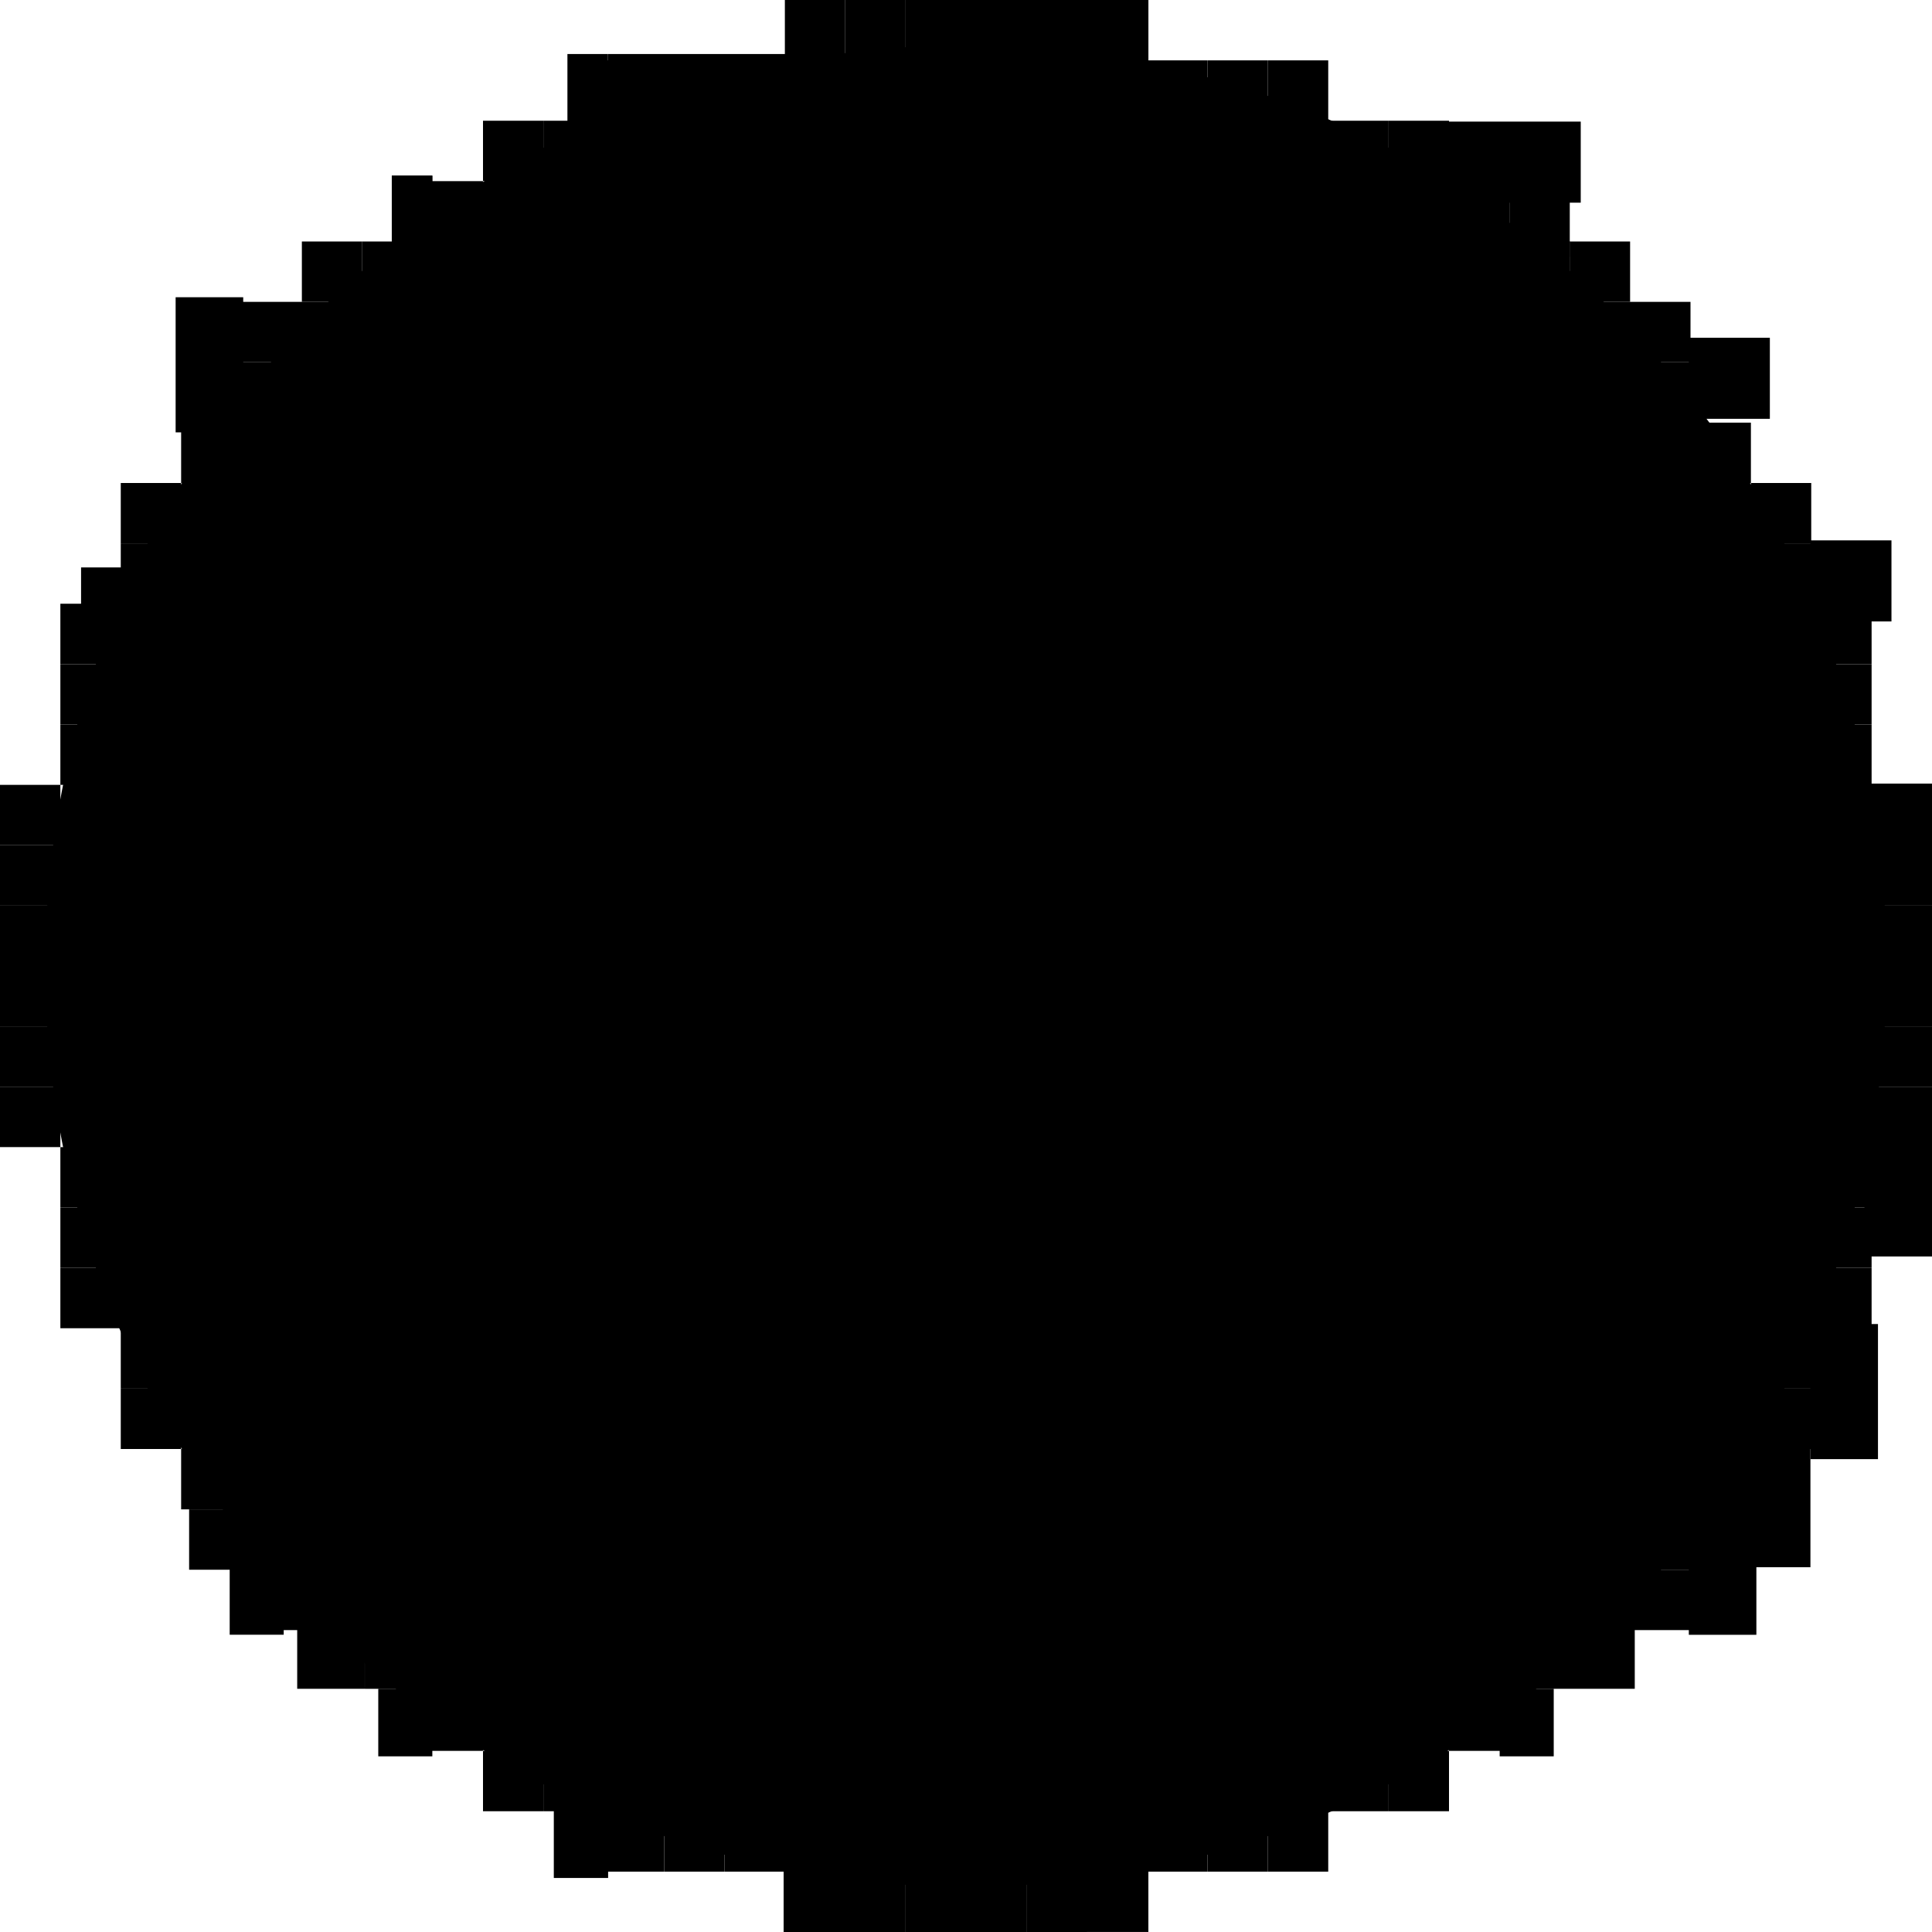 <svg width="53" height="53" viewBox="0 0 53 53" fill="none" xmlns="http://www.w3.org/2000/svg">
<path d="M51.758 26.5C51.758 40.45 40.45 51.758 26.5 51.758C12.55 51.758 1.242 40.45 1.242 26.5C1.242 12.55 12.55 1.242 26.5 1.242C40.45 1.242 51.758 12.55 51.758 26.5Z" fill="currentColor"/>
<rect x="51.344" y="26.5" width="1.656" height="1.656" fill="currentColor"/>
<rect x="51.344" y="28.156" width="1.656" height="1.656" fill="currentColor"/>
<rect x="51.344" y="29.812" width="1.656" height="1.656" fill="currentColor"/>
<rect x="49.687" y="31.469" width="1.656" height="1.656" fill="currentColor"/>
<rect x="49.687" y="33.125" width="1.656" height="1.656" fill="currentColor"/>
<rect x="49.687" y="34.781" width="1.656" height="1.656" fill="currentColor"/>
<rect x="48.031" y="36.438" width="1.656" height="1.656" fill="currentColor"/>
<rect x="48.031" y="38.094" width="1.656" height="1.656" fill="currentColor"/>
<rect x="46.376" y="39.75" width="1.656" height="1.656" fill="currentColor"/>
<rect x="44.719" y="41.406" width="1.656" height="1.656" fill="currentColor"/>
<rect x="44.719" y="43.062" width="1.656" height="1.656" fill="currentColor"/>
<rect x="41.51" y="42.992" width="3.336" height="3.336" fill="currentColor"/>
<rect x="39.75" y="46.375" width="1.656" height="1.656" fill="currentColor"/>
<rect x="41.14" y="46.328" width="1.483" height="1.853" fill="black"/>
<rect x="46.329" y="41.141" width="1.853" height="3.706" fill="black"/>
<rect x="47.812" y="39.287" width="1.853" height="3.706" fill="black"/>
<rect x="49.665" y="36.322" width="1.853" height="3.706" fill="black"/>
<rect x="51.147" y="30.762" width="1.853" height="3.706" fill="black"/>
<rect x="38.094" y="48.031" width="1.656" height="1.656" fill="currentColor"/>
<rect x="33.125" y="49.688" width="1.656" height="1.656" fill="currentColor"/>
<rect x="26.5" y="51.344" width="1.656" height="1.656" fill="currentColor"/>
<rect x="28.156" y="51.344" width="1.656" height="1.656" fill="currentColor"/>
<rect x="29.65" y="50.775" width="1.853" height="2.224" fill="currentColor"/>
<rect x="31.469" y="49.688" width="1.656" height="1.656" fill="currentColor"/>
<rect x="34.781" y="49.688" width="1.656" height="1.656" fill="currentColor"/>
<rect x="36.438" y="48.031" width="1.656" height="1.656" fill="currentColor"/>
<rect y="26.5" width="1.656" height="1.656" fill="currentColor"/>
<rect y="28.156" width="1.656" height="1.656" fill="currentColor"/>
<rect y="29.812" width="1.656" height="1.656" fill="currentColor"/>
<rect x="1.656" y="31.469" width="1.656" height="1.656" fill="currentColor"/>
<rect x="1.656" y="33.125" width="1.656" height="1.656" fill="currentColor"/>
<rect x="1.656" y="34.781" width="1.656" height="1.656" fill="currentColor"/>
<rect x="3.313" y="36.438" width="1.656" height="1.656" fill="currentColor"/>
<rect x="3.313" y="38.094" width="1.656" height="1.656" fill="currentColor"/>
<rect x="4.969" y="39.75" width="1.656" height="1.656" fill="currentColor"/>
<path d="M6.625 41.406H8.281V43.062H6.625V41.406Z" fill="currentColor"/>
<path d="M5.188 41.406H6.845V43.062H5.188V41.406Z" fill="black"/>
<rect x="7.694" y="43.062" width="1.656" height="1.656" fill="currentColor"/>
<rect x="8.153" y="44.475" width="1.853" height="1.853" fill="currentColor"/>
<rect x="11.593" y="46.375" width="1.656" height="1.656" fill="currentColor"/>
<rect x="13.25" y="48.031" width="1.656" height="1.656" fill="currentColor"/>
<rect x="18.219" y="49.688" width="1.656" height="1.656" fill="currentColor"/>
<rect x="10.007" y="44.846" width="1.483" height="1.483" fill="currentColor"/>
<rect x="14.906" y="48.031" width="1.656" height="1.656" fill="currentColor"/>
<rect x="16.562" y="49.688" width="1.656" height="1.656" fill="currentColor"/>
<rect x="19.875" y="49.688" width="1.656" height="1.656" fill="currentColor"/>
<rect x="21.497" y="50.406" width="1.853" height="2.594" fill="currentColor"/>
<rect x="23.188" y="51.344" width="1.656" height="1.656" fill="currentColor"/>
<rect x="24.844" y="51.344" width="1.656" height="1.656" fill="currentColor"/>
<rect x="18.219" y="1.656" width="1.656" height="1.656" fill="currentColor"/>
<rect x="13.25" y="3.312" width="1.656" height="1.656" fill="currentColor"/>
<rect x="11.593" y="4.969" width="1.656" height="1.656" fill="currentColor"/>
<rect x="8.281" y="6.625" width="1.656" height="1.656" fill="currentColor"/>
<rect x="6.625" y="8.281" width="3.312" height="1.656" fill="currentColor"/>
<rect x="6.625" y="9.938" width="1.656" height="1.656" fill="currentColor"/>
<rect x="4.969" y="11.594" width="1.656" height="1.656" fill="currentColor"/>
<rect x="3.313" y="13.25" width="1.656" height="1.656" fill="currentColor"/>
<rect x="3.313" y="14.906" width="1.656" height="1.656" fill="currentColor"/>
<rect x="1.656" y="16.562" width="1.656" height="1.656" fill="currentColor"/>
<rect x="1.656" y="18.219" width="1.656" height="1.656" fill="currentColor"/>
<rect x="1.656" y="19.875" width="1.656" height="1.656" fill="currentColor"/>
<rect y="21.531" width="1.656" height="1.656" fill="currentColor"/>
<rect y="23.188" width="1.656" height="1.656" fill="currentColor"/>
<rect y="24.844" width="1.656" height="1.656" fill="currentColor"/>
<rect x="9.938" y="6.625" width="1.656" height="1.656" fill="currentColor"/>
<rect x="14.906" y="3.312" width="1.656" height="1.656" fill="currentColor"/>
<rect x="16.562" y="1.656" width="1.656" height="1.656" fill="currentColor"/>
<rect x="16.679" y="1.482" width="6.671" height="1.853" fill="currentColor"/>
<rect x="21.531" width="1.656" height="1.656" fill="currentColor"/>
<rect x="23.188" width="1.656" height="1.656" fill="currentColor"/>
<rect x="24.844" width="1.656" height="1.656" fill="currentColor"/>
<rect x="26.5" width="1.656" height="1.656" fill="currentColor"/>
<rect x="33.125" y="1.656" width="1.656" height="1.656" fill="currentColor"/>
<rect x="38.094" y="3.312" width="1.656" height="1.656" fill="currentColor"/>
<rect x="39.75" y="4.969" width="1.656" height="1.656" fill="currentColor"/>
<rect x="43.062" y="6.625" width="1.656" height="1.656" fill="currentColor"/>
<rect x="43.477" y="8.281" width="2.898" height="1.656" fill="currentColor"/>
<rect x="44.719" y="9.938" width="1.656" height="1.656" fill="currentColor"/>
<rect x="46.376" y="11.594" width="1.656" height="1.656" fill="currentColor"/>
<rect x="48.031" y="13.25" width="1.656" height="1.656" fill="currentColor"/>
<rect x="48.031" y="14.906" width="1.656" height="1.656" fill="currentColor"/>
<rect x="49.687" y="16.562" width="1.656" height="1.656" fill="currentColor"/>
<rect x="49.687" y="18.219" width="1.656" height="1.656" fill="currentColor"/>
<rect x="49.687" y="19.875" width="1.656" height="1.656" fill="currentColor"/>
<rect x="49.294" y="21.496" width="3.706" height="1.853" fill="currentColor"/>
<rect x="51.344" y="23.188" width="1.656" height="1.656" fill="currentColor"/>
<rect x="51.344" y="24.844" width="1.656" height="1.656" fill="currentColor"/>
<rect x="28.156" width="1.656" height="1.656" fill="currentColor"/>
<rect x="27.056" width="4.448" height="2.965" fill="currentColor"/>
<rect x="31.469" y="1.656" width="1.656" height="1.656" fill="currentColor"/>
<rect x="34.781" y="1.656" width="1.656" height="1.656" fill="currentColor"/>
<rect x="36.438" y="3.312" width="1.656" height="1.656" fill="currentColor"/>
<rect x="41.407" y="6.625" width="1.656" height="1.656" fill="currentColor"/>
<rect x="41.407" y="6.625" width="1.656" height="1.656" fill="currentColor"/>
<rect x="41.407" y="5.383" width="1.656" height="1.656" fill="currentColor"/>
<path d="M6.301 42.992H7.783V44.845H6.301V42.992Z" fill="black"/>
<path d="M10.377 46.328H11.86V48.181H10.377V46.328Z" fill="black"/>
<path d="M15.196 49.664H16.678V51.517H15.196V49.664Z" fill="black"/>
<path d="M15.196 49.664H16.678V51.517H15.196V49.664Z" fill="black"/>
<path d="M4.818 8.154H6.672V11.861H4.818V8.154Z" fill="black"/>
<path d="M2.224 15.566H3.336V16.678H2.224V15.566Z" fill="black"/>
<path d="M10.748 4.818H11.86V6.672H10.748V4.818Z" fill="black"/>
<path d="M10.748 4.818H11.86V6.672H10.748V4.818Z" fill="black"/>
<path d="M15.566 1.482H16.678V3.336H15.566V1.482Z" fill="black"/>
<path d="M39.657 3.336H43.364V5.56H39.657V3.336Z" fill="black"/>
<path d="M46.329 9.266H48.552V11.489H46.329V9.266Z" fill="black"/>
<path d="M49.665 14.824H51.888V17.048H49.665V14.824Z" fill="black"/>
<rect x="20.791" y="2.566" width="1.696" height="1.696" fill="black"/>
<rect x="22.486" y="2.566" width="1.696" height="1.696" fill="black"/>
<rect x="24.182" y="2.566" width="1.696" height="1.696" fill="black"/>
<rect x="25.878" y="2.566" width="1.696" height="1.696" fill="black"/>
<rect x="27.574" y="2.566" width="1.696" height="1.696" fill="black"/>
<rect x="29.269" y="2.566" width="1.696" height="1.696" fill="black"/>
<rect x="30.965" y="2.566" width="1.696" height="1.696" fill="black"/>
<rect x="15.704" y="4.262" width="1.696" height="1.696" fill="black"/>
<rect x="17.399" y="4.262" width="1.696" height="1.696" fill="black"/>
<rect x="19.095" y="4.262" width="1.696" height="1.696" fill="black"/>
<rect x="20.791" y="4.262" width="1.696" height="1.696" fill="black"/>
<rect x="22.486" y="4.262" width="1.696" height="1.696" fill="black"/>
<rect x="24.182" y="4.262" width="1.696" height="1.696" fill="black"/>
<rect x="25.878" y="4.262" width="1.696" height="1.696" fill="black"/>
<rect x="27.574" y="4.262" width="1.696" height="1.696" fill="black"/>
<rect x="29.269" y="4.262" width="1.696" height="1.696" fill="black"/>
<rect x="30.965" y="4.262" width="1.696" height="1.696" fill="black"/>
<rect x="32.66" y="4.262" width="1.696" height="1.696" fill="black"/>
<rect x="34.356" y="4.262" width="1.696" height="1.696" fill="black"/>
<rect x="14.008" y="5.957" width="1.696" height="1.696" fill="black"/>
<rect x="15.704" y="5.957" width="1.696" height="1.696" fill="black"/>
<rect x="19.095" y="5.957" width="1.696" height="1.696" fill="black"/>
<rect x="20.791" y="5.957" width="1.696" height="1.696" fill="black"/>
<rect x="22.486" y="5.957" width="1.696" height="1.696" fill="black"/>
<rect x="24.182" y="5.957" width="1.696" height="1.696" fill="black"/>
<rect x="25.878" y="5.957" width="1.696" height="1.696" fill="black"/>
<rect x="27.574" y="5.957" width="1.696" height="1.696" fill="black"/>
<rect x="29.269" y="5.957" width="1.696" height="1.696" fill="black"/>
<rect x="30.965" y="5.957" width="1.696" height="1.696" fill="black"/>
<rect x="32.66" y="5.957" width="1.696" height="1.696" fill="black"/>
<rect x="34.356" y="5.957" width="1.696" height="1.696" fill="black"/>
<rect x="36.052" y="5.957" width="1.696" height="1.696" fill="black"/>
<rect x="37.748" y="5.957" width="1.696" height="1.696" fill="black"/>
<rect x="10.617" y="7.654" width="1.696" height="1.696" fill="black"/>
<rect x="12.312" y="7.654" width="1.696" height="1.696" fill="black"/>
<rect x="17.399" y="7.654" width="1.696" height="1.696" fill="black"/>
<rect x="19.095" y="7.654" width="1.696" height="1.696" fill="black"/>
<rect x="20.791" y="7.654" width="1.696" height="1.696" fill="black"/>
<rect x="22.486" y="7.654" width="1.696" height="1.696" fill="black"/>
<rect x="24.182" y="7.654" width="1.696" height="1.696" fill="black"/>
<rect x="25.878" y="7.654" width="1.696" height="1.696" fill="black"/>
<rect x="27.574" y="7.654" width="1.696" height="1.696" fill="black"/>
<rect x="29.269" y="7.654" width="1.696" height="1.696" fill="black"/>
<rect x="30.965" y="7.654" width="1.696" height="1.696" fill="black"/>
<rect x="32.66" y="7.654" width="1.696" height="1.696" fill="black"/>
<rect x="34.356" y="7.654" width="1.696" height="1.696" fill="black"/>
<rect x="36.052" y="7.654" width="1.696" height="1.696" fill="black"/>
<rect x="37.748" y="7.654" width="1.696" height="1.696" fill="black"/>
<rect x="39.443" y="7.654" width="1.696" height="1.696" fill="black"/>
<rect x="8.921" y="9.35" width="1.696" height="1.696" fill="black"/>
<rect x="10.617" y="9.35" width="1.696" height="1.696" fill="black"/>
<rect x="14.008" y="9.35" width="1.696" height="1.696" fill="black"/>
<rect x="15.704" y="9.35" width="1.696" height="1.696" fill="black"/>
<rect x="17.399" y="9.35" width="1.696" height="1.696" fill="black"/>
<rect x="20.791" y="9.35" width="1.696" height="1.696" fill="black"/>
<rect x="22.486" y="9.35" width="1.696" height="1.696" fill="black"/>
<rect x="24.182" y="9.35" width="1.696" height="1.696" fill="black"/>
<rect x="25.878" y="9.35" width="1.696" height="1.696" fill="black"/>
<rect x="27.574" y="9.35" width="1.696" height="1.696" fill="black"/>
<rect x="29.269" y="9.35" width="1.696" height="1.696" fill="black"/>
<rect x="30.965" y="9.35" width="1.696" height="1.696" fill="black"/>
<rect x="32.66" y="9.35" width="1.696" height="1.696" fill="black"/>
<rect x="34.356" y="9.35" width="1.696" height="1.696" fill="black"/>
<rect x="36.052" y="9.35" width="1.696" height="1.696" fill="black"/>
<rect x="37.748" y="9.35" width="1.696" height="1.696" fill="black"/>
<rect x="39.443" y="9.35" width="1.696" height="1.696" fill="black"/>
<rect x="41.139" y="9.35" width="1.696" height="1.696" fill="black"/>
<rect x="7.226" y="11.045" width="1.696" height="1.696" fill="black"/>
<rect x="8.921" y="11.045" width="1.696" height="1.696" fill="black"/>
<rect x="12.312" y="11.045" width="1.696" height="1.696" fill="black"/>
<rect x="14.008" y="11.045" width="1.696" height="1.696" fill="black"/>
<rect x="17.399" y="11.045" width="1.696" height="1.696" fill="black"/>
<rect x="19.095" y="11.045" width="1.696" height="1.696" fill="black"/>
<rect x="20.791" y="11.045" width="1.696" height="1.696" fill="black"/>
<rect x="22.486" y="11.045" width="1.696" height="1.696" fill="black"/>
<rect x="24.182" y="11.045" width="1.696" height="1.696" fill="black"/>
<rect x="25.878" y="11.045" width="1.696" height="1.696" fill="black"/>
<rect x="27.574" y="11.045" width="1.696" height="1.696" fill="black"/>
<rect x="29.269" y="11.045" width="1.696" height="1.696" fill="black"/>
<rect x="30.965" y="11.045" width="1.696" height="1.696" fill="black"/>
<rect x="32.66" y="11.045" width="1.696" height="1.696" fill="black"/>
<rect x="34.356" y="11.045" width="1.696" height="1.696" fill="black"/>
<rect x="36.052" y="11.045" width="1.696" height="1.696" fill="black"/>
<rect x="37.748" y="11.045" width="1.696" height="1.696" fill="black"/>
<rect x="39.443" y="11.045" width="1.696" height="1.696" fill="black"/>
<rect x="41.139" y="11.045" width="1.696" height="1.696" fill="black"/>
<rect x="7.226" y="12.74" width="1.696" height="1.696" fill="black"/>
<rect x="10.617" y="12.74" width="1.696" height="1.696" fill="black"/>
<rect x="12.312" y="12.74" width="1.696" height="1.696" fill="black"/>
<rect x="15.704" y="12.74" width="1.696" height="1.696" fill="black"/>
<rect x="17.399" y="12.74" width="1.696" height="1.696" fill="black"/>
<rect x="22.486" y="12.74" width="1.696" height="1.696" fill="black"/>
<rect x="24.182" y="12.74" width="1.696" height="1.696" fill="black"/>
<rect x="25.878" y="12.74" width="1.696" height="1.696" fill="black"/>
<rect x="27.574" y="12.74" width="1.696" height="1.696" fill="black"/>
<rect x="29.269" y="12.74" width="1.696" height="1.696" fill="black"/>
<rect x="30.965" y="12.74" width="1.696" height="1.696" fill="black"/>
<rect x="32.66" y="12.74" width="1.696" height="1.696" fill="black"/>
<rect x="34.356" y="12.74" width="1.696" height="1.696" fill="black"/>
<rect x="36.052" y="12.74" width="1.696" height="1.696" fill="black"/>
<rect x="37.748" y="12.74" width="1.696" height="1.696" fill="black"/>
<rect x="39.443" y="12.74" width="1.696" height="1.696" fill="black"/>
<rect x="41.139" y="12.74" width="1.696" height="1.696" fill="black"/>
<rect x="44.53" y="12.74" width="1.696" height="1.696" fill="black"/>
<rect x="5.53" y="14.435" width="1.696" height="1.696" fill="black"/>
<rect x="8.921" y="14.435" width="1.696" height="1.696" fill="black"/>
<rect x="10.617" y="14.435" width="1.696" height="1.696" fill="black"/>
<rect x="14.008" y="14.435" width="1.696" height="1.696" fill="black"/>
<rect x="15.704" y="14.435" width="1.696" height="1.696" fill="black"/>
<rect x="19.095" y="14.435" width="1.696" height="1.696" fill="black"/>
<rect x="20.791" y="14.435" width="1.696" height="1.696" fill="black"/>
<rect x="22.486" y="14.435" width="1.696" height="1.696" fill="black"/>
<rect x="24.182" y="14.435" width="1.696" height="1.696" fill="black"/>
<rect x="25.878" y="14.435" width="1.696" height="1.696" fill="black"/>
<rect x="27.574" y="14.435" width="1.696" height="1.696" fill="black"/>
<rect x="29.269" y="14.435" width="1.696" height="1.696" fill="black"/>
<rect x="30.965" y="14.435" width="1.696" height="1.696" fill="black"/>
<rect x="32.66" y="14.435" width="1.696" height="1.696" fill="black"/>
<rect x="34.356" y="14.435" width="1.696" height="1.696" fill="black"/>
<rect x="36.052" y="14.435" width="1.696" height="1.696" fill="black"/>
<rect x="37.748" y="14.435" width="1.696" height="1.696" fill="black"/>
<rect x="39.443" y="14.435" width="1.696" height="1.696" fill="black"/>
<rect x="41.139" y="14.435" width="1.696" height="1.696" fill="black"/>
<rect x="44.53" y="14.435" width="1.696" height="1.696" fill="black"/>
<rect x="46.226" y="14.435" width="1.696" height="1.696" fill="black"/>
<rect x="5.53" y="16.133" width="1.696" height="1.696" fill="black"/>
<rect x="8.921" y="16.133" width="1.696" height="1.696" fill="black"/>
<rect x="12.312" y="16.133" width="1.696" height="1.696" fill="black"/>
<rect x="14.008" y="16.133" width="1.696" height="1.696" fill="black"/>
<rect x="17.399" y="16.133" width="1.696" height="1.696" fill="black"/>
<rect x="19.095" y="16.133" width="1.696" height="1.696" fill="black"/>
<rect x="20.791" y="16.133" width="1.696" height="1.696" fill="black"/>
<rect x="22.486" y="16.133" width="1.696" height="1.696" fill="black"/>
<rect x="24.182" y="16.133" width="1.696" height="1.696" fill="black"/>
<rect x="25.878" y="16.133" width="1.696" height="1.696" fill="black"/>
<rect x="27.574" y="16.133" width="1.696" height="1.696" fill="black"/>
<rect x="29.269" y="16.133" width="1.696" height="1.696" fill="black"/>
<rect x="30.965" y="16.133" width="1.696" height="1.696" fill="black"/>
<rect x="32.66" y="16.133" width="1.696" height="1.696" fill="black"/>
<rect x="34.356" y="16.133" width="1.696" height="1.696" fill="black"/>
<rect x="36.052" y="16.133" width="1.696" height="1.696" fill="black"/>
<rect x="37.748" y="16.133" width="1.696" height="1.696" fill="black"/>
<rect x="39.443" y="16.133" width="1.696" height="1.696" fill="black"/>
<rect x="41.139" y="16.133" width="1.696" height="1.696" fill="black"/>
<rect x="44.53" y="16.133" width="1.696" height="1.696" fill="black"/>
<rect x="46.226" y="16.133" width="1.696" height="1.696" fill="black"/>
<rect x="3.834" y="17.828" width="1.696" height="1.696" fill="black"/>
<rect x="5.53" y="17.828" width="1.696" height="1.696" fill="black"/>
<rect x="7.226" y="17.828" width="1.696" height="1.696" fill="black"/>
<rect x="8.921" y="17.828" width="1.696" height="1.696" fill="black"/>
<rect x="12.312" y="17.828" width="1.696" height="1.696" fill="black"/>
<rect x="15.704" y="17.828" width="1.696" height="1.696" fill="black"/>
<rect x="17.399" y="17.828" width="1.696" height="1.696" fill="black"/>
<rect x="19.095" y="17.828" width="1.696" height="1.696" fill="black"/>
<rect x="20.791" y="17.828" width="1.696" height="1.696" fill="black"/>
<rect x="30.965" y="17.828" width="1.696" height="1.696" fill="black"/>
<rect x="32.66" y="17.828" width="1.696" height="1.696" fill="black"/>
<rect x="34.356" y="17.828" width="1.696" height="1.696" fill="black"/>
<rect x="36.052" y="17.828" width="1.696" height="1.696" fill="black"/>
<rect x="37.748" y="17.828" width="1.696" height="1.696" fill="black"/>
<rect x="39.443" y="17.828" width="1.696" height="1.696" fill="black"/>
<rect x="41.139" y="17.828" width="1.696" height="1.696" fill="black"/>
<rect x="44.53" y="17.828" width="1.696" height="1.696" fill="black"/>
<rect x="46.226" y="17.828" width="1.696" height="1.696" fill="black"/>
<rect x="47.921" y="17.828" width="1.696" height="1.696" fill="black"/>
<rect x="3.834" y="19.523" width="1.696" height="1.696" fill="black"/>
<rect x="5.53" y="19.523" width="1.696" height="1.696" fill="black"/>
<rect x="7.226" y="19.523" width="1.696" height="1.696" fill="black"/>
<rect x="8.921" y="19.523" width="1.696" height="1.696" fill="black"/>
<rect x="10.617" y="19.523" width="1.696" height="1.696" fill="black"/>
<rect x="14.008" y="19.523" width="1.696" height="1.696" fill="black"/>
<rect x="15.704" y="19.523" width="1.696" height="1.696" fill="black"/>
<rect x="17.399" y="19.523" width="1.696" height="1.696" fill="black"/>
<rect x="19.095" y="19.523" width="1.696" height="1.696" fill="black"/>
<rect x="22.486" y="19.523" width="1.696" height="1.696" fill="black"/>
<rect x="24.182" y="19.523" width="1.696" height="1.696" fill="black"/>
<rect x="25.878" y="19.523" width="1.696" height="1.696" fill="black"/>
<rect x="27.574" y="19.523" width="1.696" height="1.696" fill="black"/>
<rect x="32.66" y="19.523" width="1.696" height="1.696" fill="black"/>
<rect x="34.356" y="19.523" width="1.696" height="1.696" fill="black"/>
<rect x="36.052" y="19.523" width="1.696" height="1.696" fill="black"/>
<rect x="37.748" y="19.523" width="1.696" height="1.696" fill="black"/>
<rect x="39.443" y="19.523" width="1.696" height="1.696" fill="black"/>
<rect x="41.139" y="19.523" width="1.696" height="1.696" fill="black"/>
<rect x="44.53" y="19.523" width="1.696" height="1.696" fill="black"/>
<rect x="46.226" y="19.523" width="1.696" height="1.696" fill="black"/>
<rect x="47.921" y="19.523" width="1.696" height="1.696" fill="black"/>
<rect x="3.834" y="21.219" width="1.696" height="1.696" fill="black"/>
<rect x="5.53" y="21.219" width="1.696" height="1.696" fill="black"/>
<rect x="7.226" y="21.219" width="1.696" height="1.696" fill="black"/>
<rect x="8.921" y="21.219" width="1.696" height="1.696" fill="black"/>
<rect x="10.617" y="21.219" width="1.696" height="1.696" fill="black"/>
<rect x="12.312" y="21.219" width="1.696" height="1.696" fill="black"/>
<rect x="14.008" y="21.219" width="1.696" height="1.696" fill="black"/>
<rect x="15.704" y="21.219" width="1.696" height="1.696" fill="black"/>
<rect x="17.399" y="21.219" width="1.696" height="1.696" fill="black"/>
<rect x="20.791" y="21.219" width="1.696" height="1.696" fill="black"/>
<rect x="22.486" y="21.219" width="1.696" height="1.696" fill="black"/>
<rect x="24.182" y="21.219" width="1.696" height="1.696" fill="black"/>
<rect x="25.878" y="21.219" width="1.696" height="1.696" fill="black"/>
<rect x="27.574" y="21.219" width="1.696" height="1.696" fill="black"/>
<rect x="29.269" y="21.219" width="1.696" height="1.696" fill="black"/>
<rect x="34.356" y="21.219" width="1.696" height="1.696" fill="black"/>
<rect x="36.052" y="21.219" width="1.696" height="1.696" fill="black"/>
<rect x="37.748" y="21.219" width="1.696" height="1.696" fill="black"/>
<rect x="39.443" y="21.219" width="1.696" height="1.696" fill="black"/>
<rect x="41.139" y="21.219" width="1.696" height="1.696" fill="black"/>
<rect x="44.53" y="21.219" width="1.696" height="1.696" fill="black"/>
<rect x="46.226" y="21.219" width="1.696" height="1.696" fill="black"/>
<rect x="47.921" y="21.219" width="1.696" height="1.696" fill="black"/>
<rect x="2.139" y="22.914" width="1.696" height="1.696" fill="black"/>
<rect x="3.834" y="22.914" width="1.696" height="1.696" fill="black"/>
<rect x="5.53" y="22.914" width="1.696" height="1.696" fill="black"/>
<rect x="7.226" y="22.914" width="1.696" height="1.696" fill="black"/>
<rect x="8.921" y="22.914" width="1.696" height="1.696" fill="black"/>
<rect x="10.617" y="22.914" width="1.696" height="1.696" fill="black"/>
<rect x="12.312" y="22.914" width="1.696" height="1.696" fill="black"/>
<rect x="14.008" y="22.914" width="1.696" height="1.696" fill="black"/>
<rect x="15.704" y="22.914" width="1.696" height="1.696" fill="black"/>
<rect x="20.791" y="22.914" width="1.696" height="1.696" fill="black"/>
<rect x="22.486" y="22.914" width="1.696" height="1.696" fill="black"/>
<rect x="24.182" y="22.914" width="1.696" height="1.696" fill="black"/>
<rect x="25.878" y="22.914" width="1.696" height="1.696" fill="black"/>
<rect x="27.574" y="22.914" width="1.696" height="1.696" fill="black"/>
<rect x="29.269" y="22.914" width="1.696" height="1.696" fill="black"/>
<rect x="30.965" y="22.914" width="1.696" height="1.696" fill="black"/>
<rect x="34.356" y="22.914" width="1.696" height="1.696" fill="black"/>
<rect x="36.052" y="22.914" width="1.696" height="1.696" fill="black"/>
<rect x="37.748" y="22.914" width="1.696" height="1.696" fill="black"/>
<rect x="39.443" y="22.914" width="1.696" height="1.696" fill="black"/>
<rect x="41.139" y="22.914" width="1.696" height="1.696" fill="black"/>
<rect x="44.53" y="22.914" width="1.696" height="1.696" fill="black"/>
<rect x="46.226" y="22.914" width="1.696" height="1.696" fill="black"/>
<rect x="47.921" y="22.914" width="1.696" height="1.696" fill="black"/>
<rect x="2.139" y="24.609" width="1.696" height="1.696" fill="black"/>
<rect x="3.834" y="24.609" width="1.696" height="1.696" fill="black"/>
<rect x="5.53" y="24.609" width="1.696" height="1.696" fill="black"/>
<rect x="7.226" y="24.609" width="1.696" height="1.696" fill="black"/>
<rect x="8.921" y="24.609" width="1.696" height="1.696" fill="black"/>
<rect x="10.617" y="24.609" width="1.696" height="1.696" fill="black"/>
<rect x="12.312" y="24.609" width="1.696" height="1.696" fill="black"/>
<rect x="14.008" y="24.609" width="1.696" height="1.696" fill="black"/>
<rect x="15.704" y="24.609" width="1.696" height="1.696" fill="black"/>
<rect x="19.095" y="24.609" width="1.696" height="1.696" fill="black"/>
<rect x="20.791" y="24.609" width="1.696" height="1.696" fill="black"/>
<rect x="22.486" y="24.609" width="1.696" height="1.696" fill="black"/>
<rect x="29.269" y="24.609" width="1.696" height="1.696" fill="black"/>
<rect x="30.965" y="24.609" width="1.696" height="1.696" fill="black"/>
<rect x="34.356" y="24.609" width="1.696" height="1.696" fill="black"/>
<rect x="36.052" y="24.609" width="1.696" height="1.696" fill="black"/>
<rect x="37.748" y="24.609" width="1.696" height="1.696" fill="black"/>
<rect x="39.443" y="24.609" width="1.696" height="1.696" fill="black"/>
<rect x="44.53" y="24.609" width="1.696" height="1.696" fill="black"/>
<rect x="46.226" y="24.609" width="1.696" height="1.696" fill="black"/>
<rect x="47.921" y="24.609" width="1.696" height="1.696" fill="black"/>
<rect x="2.139" y="26.307" width="1.696" height="1.696" fill="black"/>
<rect x="3.834" y="26.307" width="1.696" height="1.696" fill="black"/>
<rect x="5.53" y="26.307" width="1.696" height="1.696" fill="black"/>
<rect x="7.226" y="26.307" width="1.696" height="1.696" fill="black"/>
<rect x="8.921" y="26.307" width="1.696" height="1.696" fill="black"/>
<rect x="10.617" y="26.307" width="1.696" height="1.696" fill="black"/>
<rect x="12.312" y="26.307" width="1.696" height="1.696" fill="black"/>
<rect x="14.008" y="26.307" width="1.696" height="1.696" fill="black"/>
<rect x="15.704" y="26.307" width="1.696" height="1.696" fill="black"/>
<rect x="19.095" y="26.307" width="1.696" height="1.696" fill="black"/>
<rect x="20.791" y="26.307" width="1.696" height="1.696" fill="black"/>
<rect x="22.486" y="26.307" width="1.696" height="1.696" fill="black"/>
<rect x="29.269" y="26.307" width="1.696" height="1.696" fill="black"/>
<rect x="30.965" y="26.307" width="1.696" height="1.696" fill="black"/>
<rect x="34.356" y="26.307" width="1.696" height="1.696" fill="black"/>
<rect x="36.052" y="26.307" width="1.696" height="1.696" fill="black"/>
<rect x="37.748" y="26.307" width="1.696" height="1.696" fill="black"/>
<rect x="39.443" y="26.307" width="1.696" height="1.696" fill="black"/>
<rect x="44.53" y="26.307" width="1.696" height="1.696" fill="black"/>
<rect x="46.226" y="26.307" width="1.696" height="1.696" fill="black"/>
<rect x="47.921" y="26.307" width="1.696" height="1.696" fill="black"/>
<rect x="2.139" y="28.002" width="1.696" height="1.696" fill="black"/>
<rect x="3.834" y="28.002" width="1.696" height="1.696" fill="black"/>
<rect x="5.53" y="28.002" width="1.696" height="1.696" fill="black"/>
<rect x="7.226" y="28.002" width="1.696" height="1.696" fill="black"/>
<rect x="8.921" y="28.002" width="1.696" height="1.696" fill="black"/>
<rect x="10.617" y="28.002" width="1.696" height="1.696" fill="black"/>
<rect x="12.312" y="28.002" width="1.696" height="1.696" fill="black"/>
<rect x="14.008" y="28.002" width="1.696" height="1.696" fill="black"/>
<rect x="15.704" y="28.002" width="1.696" height="1.696" fill="black"/>
<rect x="19.095" y="28.002" width="1.696" height="1.696" fill="black"/>
<rect x="20.791" y="28.002" width="1.696" height="1.696" fill="black"/>
<rect x="22.486" y="28.002" width="1.696" height="1.696" fill="black"/>
<rect x="24.182" y="28.002" width="1.696" height="1.696" fill="black"/>
<rect x="27.574" y="28.002" width="1.696" height="1.696" fill="black"/>
<rect x="29.269" y="28.002" width="1.696" height="1.696" fill="black"/>
<rect x="30.965" y="28.002" width="1.696" height="1.696" fill="black"/>
<rect x="34.356" y="28.002" width="1.696" height="1.696" fill="black"/>
<rect x="36.052" y="28.002" width="1.696" height="1.696" fill="black"/>
<rect x="37.748" y="28.002" width="1.696" height="1.696" fill="black"/>
<rect x="39.443" y="28.002" width="1.696" height="1.696" fill="black"/>
<rect x="42.835" y="28.002" width="1.696" height="1.696" fill="black"/>
<rect x="44.53" y="28.002" width="1.696" height="1.696" fill="black"/>
<rect x="46.226" y="28.002" width="1.696" height="1.696" fill="black"/>
<rect x="47.921" y="28.002" width="1.696" height="1.696" fill="black"/>
<rect x="3.834" y="29.697" width="1.696" height="1.696" fill="black"/>
<rect x="5.53" y="29.697" width="1.696" height="1.696" fill="black"/>
<rect x="7.226" y="29.697" width="1.696" height="1.696" fill="black"/>
<rect x="8.921" y="29.697" width="1.696" height="1.696" fill="black"/>
<rect x="10.617" y="29.697" width="1.696" height="1.696" fill="black"/>
<rect x="12.312" y="29.697" width="1.696" height="1.696" fill="black"/>
<rect x="14.008" y="29.697" width="1.696" height="1.696" fill="black"/>
<rect x="15.704" y="29.697" width="1.696" height="1.696" fill="black"/>
<rect x="17.399" y="29.697" width="1.696" height="1.696" fill="black"/>
<rect x="20.791" y="29.697" width="1.696" height="1.696" fill="black"/>
<rect x="22.486" y="29.697" width="1.696" height="1.696" fill="black"/>
<rect x="24.182" y="29.697" width="1.696" height="1.696" fill="black"/>
<rect x="25.878" y="29.697" width="1.696" height="1.696" fill="black"/>
<rect x="27.574" y="29.697" width="1.696" height="1.696" fill="black"/>
<rect x="29.269" y="29.697" width="1.696" height="1.696" fill="black"/>
<rect x="30.965" y="29.697" width="1.696" height="1.696" fill="black"/>
<rect x="34.356" y="29.697" width="1.696" height="1.696" fill="black"/>
<rect x="36.052" y="29.697" width="1.696" height="1.696" fill="black"/>
<rect x="37.748" y="29.697" width="1.696" height="1.696" fill="black"/>
<rect x="42.835" y="29.697" width="1.696" height="1.696" fill="black"/>
<rect x="44.53" y="29.697" width="1.696" height="1.696" fill="black"/>
<rect x="46.226" y="29.697" width="1.696" height="1.696" fill="black"/>
<rect x="47.921" y="29.697" width="1.696" height="1.696" fill="black"/>
<rect x="3.834" y="31.393" width="1.696" height="1.696" fill="black"/>
<rect x="5.53" y="31.393" width="1.696" height="1.696" fill="black"/>
<rect x="7.226" y="31.393" width="1.696" height="1.696" fill="black"/>
<rect x="8.921" y="31.393" width="1.696" height="1.696" fill="black"/>
<rect x="10.617" y="31.393" width="1.696" height="1.696" fill="black"/>
<rect x="12.312" y="31.393" width="1.696" height="1.696" fill="black"/>
<rect x="14.008" y="31.393" width="1.696" height="1.696" fill="black"/>
<rect x="15.704" y="31.393" width="1.696" height="1.696" fill="black"/>
<rect x="17.399" y="31.393" width="1.696" height="1.696" fill="black"/>
<rect x="22.486" y="31.393" width="1.696" height="1.696" fill="black"/>
<rect x="24.182" y="31.393" width="1.696" height="1.696" fill="black"/>
<rect x="25.878" y="31.393" width="1.696" height="1.696" fill="black"/>
<rect x="27.574" y="31.393" width="1.696" height="1.696" fill="black"/>
<rect x="29.269" y="31.393" width="1.696" height="1.696" fill="black"/>
<rect x="32.66" y="31.393" width="1.696" height="1.696" fill="black"/>
<rect x="34.356" y="31.393" width="1.696" height="1.696" fill="black"/>
<rect x="36.052" y="31.393" width="1.696" height="1.696" fill="black"/>
<rect x="41.139" y="31.393" width="1.696" height="1.696" fill="black"/>
<rect x="42.835" y="31.393" width="1.696" height="1.696" fill="black"/>
<rect x="44.53" y="31.393" width="1.696" height="1.696" fill="black"/>
<rect x="46.226" y="31.393" width="1.696" height="1.696" fill="black"/>
<rect x="47.921" y="31.393" width="1.696" height="1.696" fill="black"/>
<rect x="3.834" y="33.088" width="1.696" height="1.696" fill="black"/>
<rect x="5.53" y="33.088" width="1.696" height="1.696" fill="black"/>
<rect x="7.226" y="33.088" width="1.696" height="1.696" fill="black"/>
<rect x="8.921" y="33.088" width="1.696" height="1.696" fill="black"/>
<rect x="10.617" y="33.088" width="1.696" height="1.696" fill="black"/>
<rect x="12.312" y="33.088" width="1.696" height="1.696" fill="black"/>
<rect x="14.008" y="33.088" width="1.696" height="1.696" fill="black"/>
<rect x="15.704" y="33.088" width="1.696" height="1.696" fill="black"/>
<rect x="17.399" y="33.088" width="1.696" height="1.696" fill="black"/>
<rect x="19.095" y="33.088" width="1.696" height="1.696" fill="black"/>
<rect x="20.791" y="33.088" width="1.696" height="1.696" fill="black"/>
<rect x="30.965" y="33.088" width="1.696" height="1.696" fill="black"/>
<rect x="32.66" y="33.088" width="1.696" height="1.696" fill="black"/>
<rect x="34.356" y="33.088" width="1.696" height="1.696" fill="black"/>
<rect x="41.139" y="33.088" width="1.696" height="1.696" fill="black"/>
<rect x="42.835" y="33.088" width="1.696" height="1.696" fill="black"/>
<rect x="44.53" y="33.088" width="1.696" height="1.696" fill="black"/>
<rect x="46.226" y="33.088" width="1.696" height="1.696" fill="black"/>
<rect x="47.921" y="33.088" width="1.696" height="1.696" fill="black"/>
<rect x="3.834" y="34.783" width="1.696" height="1.696" fill="black"/>
<rect x="5.53" y="34.783" width="1.696" height="1.696" fill="black"/>
<rect x="7.226" y="34.783" width="1.696" height="1.696" fill="black"/>
<rect x="8.921" y="34.783" width="1.696" height="1.696" fill="black"/>
<rect x="10.617" y="34.783" width="1.696" height="1.696" fill="black"/>
<rect x="12.312" y="34.783" width="1.696" height="1.696" fill="black"/>
<rect x="14.008" y="34.783" width="1.696" height="1.696" fill="black"/>
<rect x="15.704" y="34.783" width="1.696" height="1.696" fill="black"/>
<rect x="17.399" y="34.783" width="1.696" height="1.696" fill="black"/>
<rect x="19.095" y="34.783" width="1.696" height="1.696" fill="black"/>
<rect x="20.791" y="34.783" width="1.696" height="1.696" fill="black"/>
<rect x="22.486" y="34.783" width="1.696" height="1.696" fill="black"/>
<rect x="24.182" y="34.783" width="1.696" height="1.696" fill="black"/>
<rect x="25.878" y="34.783" width="1.696" height="1.696" fill="black"/>
<rect x="27.574" y="34.783" width="1.696" height="1.696" fill="black"/>
<rect x="29.269" y="34.783" width="1.696" height="1.696" fill="black"/>
<rect x="30.965" y="34.783" width="1.696" height="1.696" fill="black"/>
<rect x="32.66" y="34.783" width="1.696" height="1.696" fill="black"/>
<rect x="34.356" y="34.783" width="1.696" height="1.696" fill="black"/>
<rect x="41.139" y="34.783" width="1.696" height="1.696" fill="black"/>
<rect x="42.835" y="34.783" width="1.696" height="1.696" fill="black"/>
<rect x="44.53" y="34.783" width="1.696" height="1.696" fill="black"/>
<rect x="46.226" y="34.783" width="1.696" height="1.696" fill="black"/>
<rect x="5.53" y="36.48" width="1.696" height="1.696" fill="black"/>
<rect x="7.226" y="36.48" width="1.696" height="1.696" fill="black"/>
<rect x="8.921" y="36.48" width="1.696" height="1.696" fill="black"/>
<rect x="10.617" y="36.48" width="1.696" height="1.696" fill="black"/>
<rect x="12.312" y="36.48" width="1.696" height="1.696" fill="black"/>
<rect x="14.008" y="36.48" width="1.696" height="1.696" fill="black"/>
<rect x="15.704" y="36.48" width="1.696" height="1.696" fill="black"/>
<rect x="17.399" y="36.48" width="1.696" height="1.696" fill="black"/>
<rect x="19.095" y="36.48" width="1.696" height="1.696" fill="black"/>
<rect x="20.791" y="36.48" width="1.696" height="1.696" fill="black"/>
<rect x="22.486" y="36.48" width="1.696" height="1.696" fill="black"/>
<rect x="24.182" y="36.48" width="1.696" height="1.696" fill="black"/>
<rect x="25.878" y="36.48" width="1.696" height="1.696" fill="black"/>
<rect x="27.574" y="36.48" width="1.696" height="1.696" fill="black"/>
<rect x="29.269" y="36.48" width="1.696" height="1.696" fill="black"/>
<rect x="30.965" y="36.48" width="1.696" height="1.696" fill="black"/>
<rect x="32.66" y="36.48" width="1.696" height="1.696" fill="black"/>
<rect x="41.139" y="36.48" width="1.696" height="1.696" fill="black"/>
<rect x="42.835" y="36.48" width="1.696" height="1.696" fill="black"/>
<rect x="44.53" y="36.48" width="1.696" height="1.696" fill="black"/>
<rect x="46.226" y="36.48" width="1.696" height="1.696" fill="black"/>
<rect x="5.53" y="38.176" width="1.696" height="1.696" fill="black"/>
<rect x="7.226" y="38.176" width="1.696" height="1.696" fill="black"/>
<rect x="8.921" y="38.176" width="1.696" height="1.696" fill="black"/>
<rect x="10.617" y="38.176" width="1.696" height="1.696" fill="black"/>
<rect x="12.312" y="38.176" width="1.696" height="1.696" fill="black"/>
<rect x="14.008" y="38.176" width="1.696" height="1.696" fill="black"/>
<rect x="15.704" y="38.176" width="1.696" height="1.696" fill="black"/>
<rect x="17.399" y="38.176" width="1.696" height="1.696" fill="black"/>
<rect x="19.095" y="38.176" width="1.696" height="1.696" fill="black"/>
<rect x="20.791" y="38.176" width="1.696" height="1.696" fill="black"/>
<rect x="22.486" y="38.176" width="1.696" height="1.696" fill="black"/>
<rect x="24.182" y="38.176" width="1.696" height="1.696" fill="black"/>
<rect x="25.878" y="38.176" width="1.696" height="1.696" fill="black"/>
<rect x="27.574" y="38.176" width="1.696" height="1.696" fill="black"/>
<rect x="29.269" y="38.176" width="1.696" height="1.696" fill="black"/>
<rect x="30.965" y="38.176" width="1.696" height="1.696" fill="black"/>
<rect x="39.443" y="38.176" width="1.696" height="1.696" fill="black"/>
<rect x="41.139" y="38.176" width="1.696" height="1.696" fill="black"/>
<rect x="42.835" y="38.176" width="1.696" height="1.696" fill="black"/>
<rect x="44.53" y="38.176" width="1.696" height="1.696" fill="black"/>
<rect x="7.226" y="39.871" width="1.696" height="1.696" fill="black"/>
<rect x="8.921" y="39.871" width="1.696" height="1.696" fill="black"/>
<rect x="10.617" y="39.871" width="1.696" height="1.696" fill="black"/>
<rect x="12.312" y="39.871" width="1.696" height="1.696" fill="black"/>
<rect x="14.008" y="39.871" width="1.696" height="1.696" fill="black"/>
<rect x="15.704" y="39.871" width="1.696" height="1.696" fill="black"/>
<rect x="17.399" y="39.871" width="1.696" height="1.696" fill="black"/>
<rect x="19.095" y="39.871" width="1.696" height="1.696" fill="black"/>
<rect x="20.791" y="39.871" width="1.696" height="1.696" fill="black"/>
<rect x="22.486" y="39.871" width="1.696" height="1.696" fill="black"/>
<rect x="24.182" y="39.871" width="1.696" height="1.696" fill="black"/>
<rect x="25.878" y="39.871" width="1.696" height="1.696" fill="black"/>
<rect x="27.574" y="39.871" width="1.696" height="1.696" fill="black"/>
<rect x="29.269" y="39.871" width="1.696" height="1.696" fill="black"/>
<rect x="30.965" y="39.871" width="1.696" height="1.696" fill="black"/>
<rect x="39.443" y="39.871" width="1.696" height="1.696" fill="black"/>
<rect x="41.139" y="39.871" width="1.696" height="1.696" fill="black"/>
<rect x="42.835" y="39.871" width="1.696" height="1.696" fill="black"/>
<rect x="44.53" y="39.871" width="1.696" height="1.696" fill="black"/>
<rect x="8.921" y="41.566" width="1.696" height="1.696" fill="black"/>
<rect x="10.617" y="41.566" width="1.696" height="1.696" fill="black"/>
<rect x="12.312" y="41.566" width="1.696" height="1.696" fill="black"/>
<rect x="14.008" y="41.566" width="1.696" height="1.696" fill="black"/>
<rect x="15.704" y="41.566" width="1.696" height="1.696" fill="black"/>
<rect x="17.399" y="41.566" width="1.696" height="1.696" fill="black"/>
<rect x="19.095" y="41.566" width="1.696" height="1.696" fill="black"/>
<rect x="20.791" y="41.566" width="1.696" height="1.696" fill="black"/>
<rect x="22.486" y="41.566" width="1.696" height="1.696" fill="black"/>
<rect x="24.182" y="41.566" width="1.696" height="1.696" fill="black"/>
<rect x="25.878" y="41.566" width="1.696" height="1.696" fill="black"/>
<rect x="27.574" y="41.566" width="1.696" height="1.696" fill="black"/>
<rect x="29.269" y="41.566" width="1.696" height="1.696" fill="black"/>
<rect x="30.965" y="41.566" width="1.696" height="1.696" fill="black"/>
<rect x="32.66" y="41.566" width="1.696" height="1.696" fill="black"/>
<rect x="37.748" y="41.566" width="1.696" height="1.696" fill="black"/>
<rect x="39.443" y="41.566" width="1.696" height="1.696" fill="black"/>
<rect x="41.139" y="41.566" width="1.696" height="1.696" fill="black"/>
<rect x="42.835" y="41.566" width="1.696" height="1.696" fill="black"/>
<rect x="10.617" y="43.262" width="1.696" height="1.696" fill="black"/>
<rect x="12.312" y="43.262" width="1.696" height="1.696" fill="black"/>
<rect x="14.008" y="43.262" width="1.696" height="1.696" fill="black"/>
<rect x="15.704" y="43.262" width="1.696" height="1.696" fill="black"/>
<rect x="17.399" y="43.262" width="1.696" height="1.696" fill="black"/>
<rect x="19.095" y="43.262" width="1.696" height="1.696" fill="black"/>
<rect x="20.791" y="43.262" width="1.696" height="1.696" fill="black"/>
<rect x="22.486" y="43.262" width="1.696" height="1.696" fill="black"/>
<rect x="24.182" y="43.262" width="1.696" height="1.696" fill="black"/>
<rect x="25.878" y="43.262" width="1.696" height="1.696" fill="black"/>
<rect x="27.574" y="43.262" width="1.696" height="1.696" fill="black"/>
<rect x="29.269" y="43.262" width="1.696" height="1.696" fill="black"/>
<rect x="30.965" y="43.262" width="1.696" height="1.696" fill="black"/>
<rect x="34.356" y="43.262" width="1.696" height="1.696" fill="black"/>
<rect x="36.052" y="43.262" width="1.696" height="1.696" fill="black"/>
<rect x="37.748" y="43.262" width="1.696" height="1.696" fill="black"/>
<rect x="39.443" y="43.262" width="1.696" height="1.696" fill="black"/>
<rect x="41.139" y="43.262" width="1.696" height="1.696" fill="black"/>
<rect x="12.312" y="44.959" width="1.696" height="1.696" fill="black"/>
<rect x="14.008" y="44.959" width="1.696" height="1.696" fill="black"/>
<rect x="15.704" y="44.959" width="1.696" height="1.696" fill="black"/>
<rect x="17.399" y="44.959" width="1.696" height="1.696" fill="black"/>
<rect x="19.095" y="44.959" width="1.696" height="1.696" fill="black"/>
<rect x="20.791" y="44.959" width="1.696" height="1.696" fill="black"/>
<rect x="22.486" y="44.959" width="1.696" height="1.696" fill="black"/>
<rect x="24.182" y="44.959" width="1.696" height="1.696" fill="black"/>
<rect x="25.878" y="44.959" width="1.696" height="1.696" fill="black"/>
<rect x="27.574" y="44.959" width="1.696" height="1.696" fill="black"/>
<rect x="29.269" y="44.959" width="1.696" height="1.696" fill="black"/>
<rect x="30.965" y="44.959" width="1.696" height="1.696" fill="black"/>
<rect x="32.66" y="44.959" width="1.696" height="1.696" fill="black"/>
<rect x="34.356" y="44.959" width="1.696" height="1.696" fill="black"/>
<rect x="36.052" y="44.959" width="1.696" height="1.696" fill="black"/>
<rect x="37.748" y="44.959" width="1.696" height="1.696" fill="black"/>
<rect x="15.704" y="46.654" width="1.696" height="1.696" fill="black"/>
<rect x="17.399" y="46.654" width="1.696" height="1.696" fill="black"/>
<rect x="19.095" y="46.654" width="1.696" height="1.696" fill="black"/>
<rect x="20.791" y="46.654" width="1.696" height="1.696" fill="black"/>
<rect x="22.486" y="46.654" width="1.696" height="1.696" fill="black"/>
<rect x="24.182" y="46.654" width="1.696" height="1.696" fill="black"/>
<rect x="25.878" y="46.654" width="1.696" height="1.696" fill="black"/>
<rect x="27.574" y="46.654" width="1.696" height="1.696" fill="black"/>
<rect x="29.269" y="46.654" width="1.696" height="1.696" fill="black"/>
<rect x="30.965" y="46.654" width="1.696" height="1.696" fill="black"/>
<rect x="32.66" y="46.654" width="1.696" height="1.696" fill="black"/>
<rect x="34.356" y="46.654" width="1.696" height="1.696" fill="black"/>
<rect x="36.052" y="46.654" width="1.696" height="1.696" fill="black"/>
<rect x="19.095" y="48.35" width="1.696" height="1.696" fill="black"/>
<rect x="20.791" y="48.35" width="1.696" height="1.696" fill="black"/>
<rect x="22.486" y="48.35" width="1.696" height="1.696" fill="black"/>
<rect x="24.182" y="48.35" width="1.696" height="1.696" fill="black"/>
<rect x="25.878" y="48.35" width="1.696" height="1.696" fill="black"/>
<rect x="27.574" y="48.35" width="1.696" height="1.696" fill="black"/>
<rect x="29.269" y="48.35" width="1.696" height="1.696" fill="black"/>
<rect x="30.965" y="48.35" width="1.696" height="1.696" fill="black"/>
</svg>

